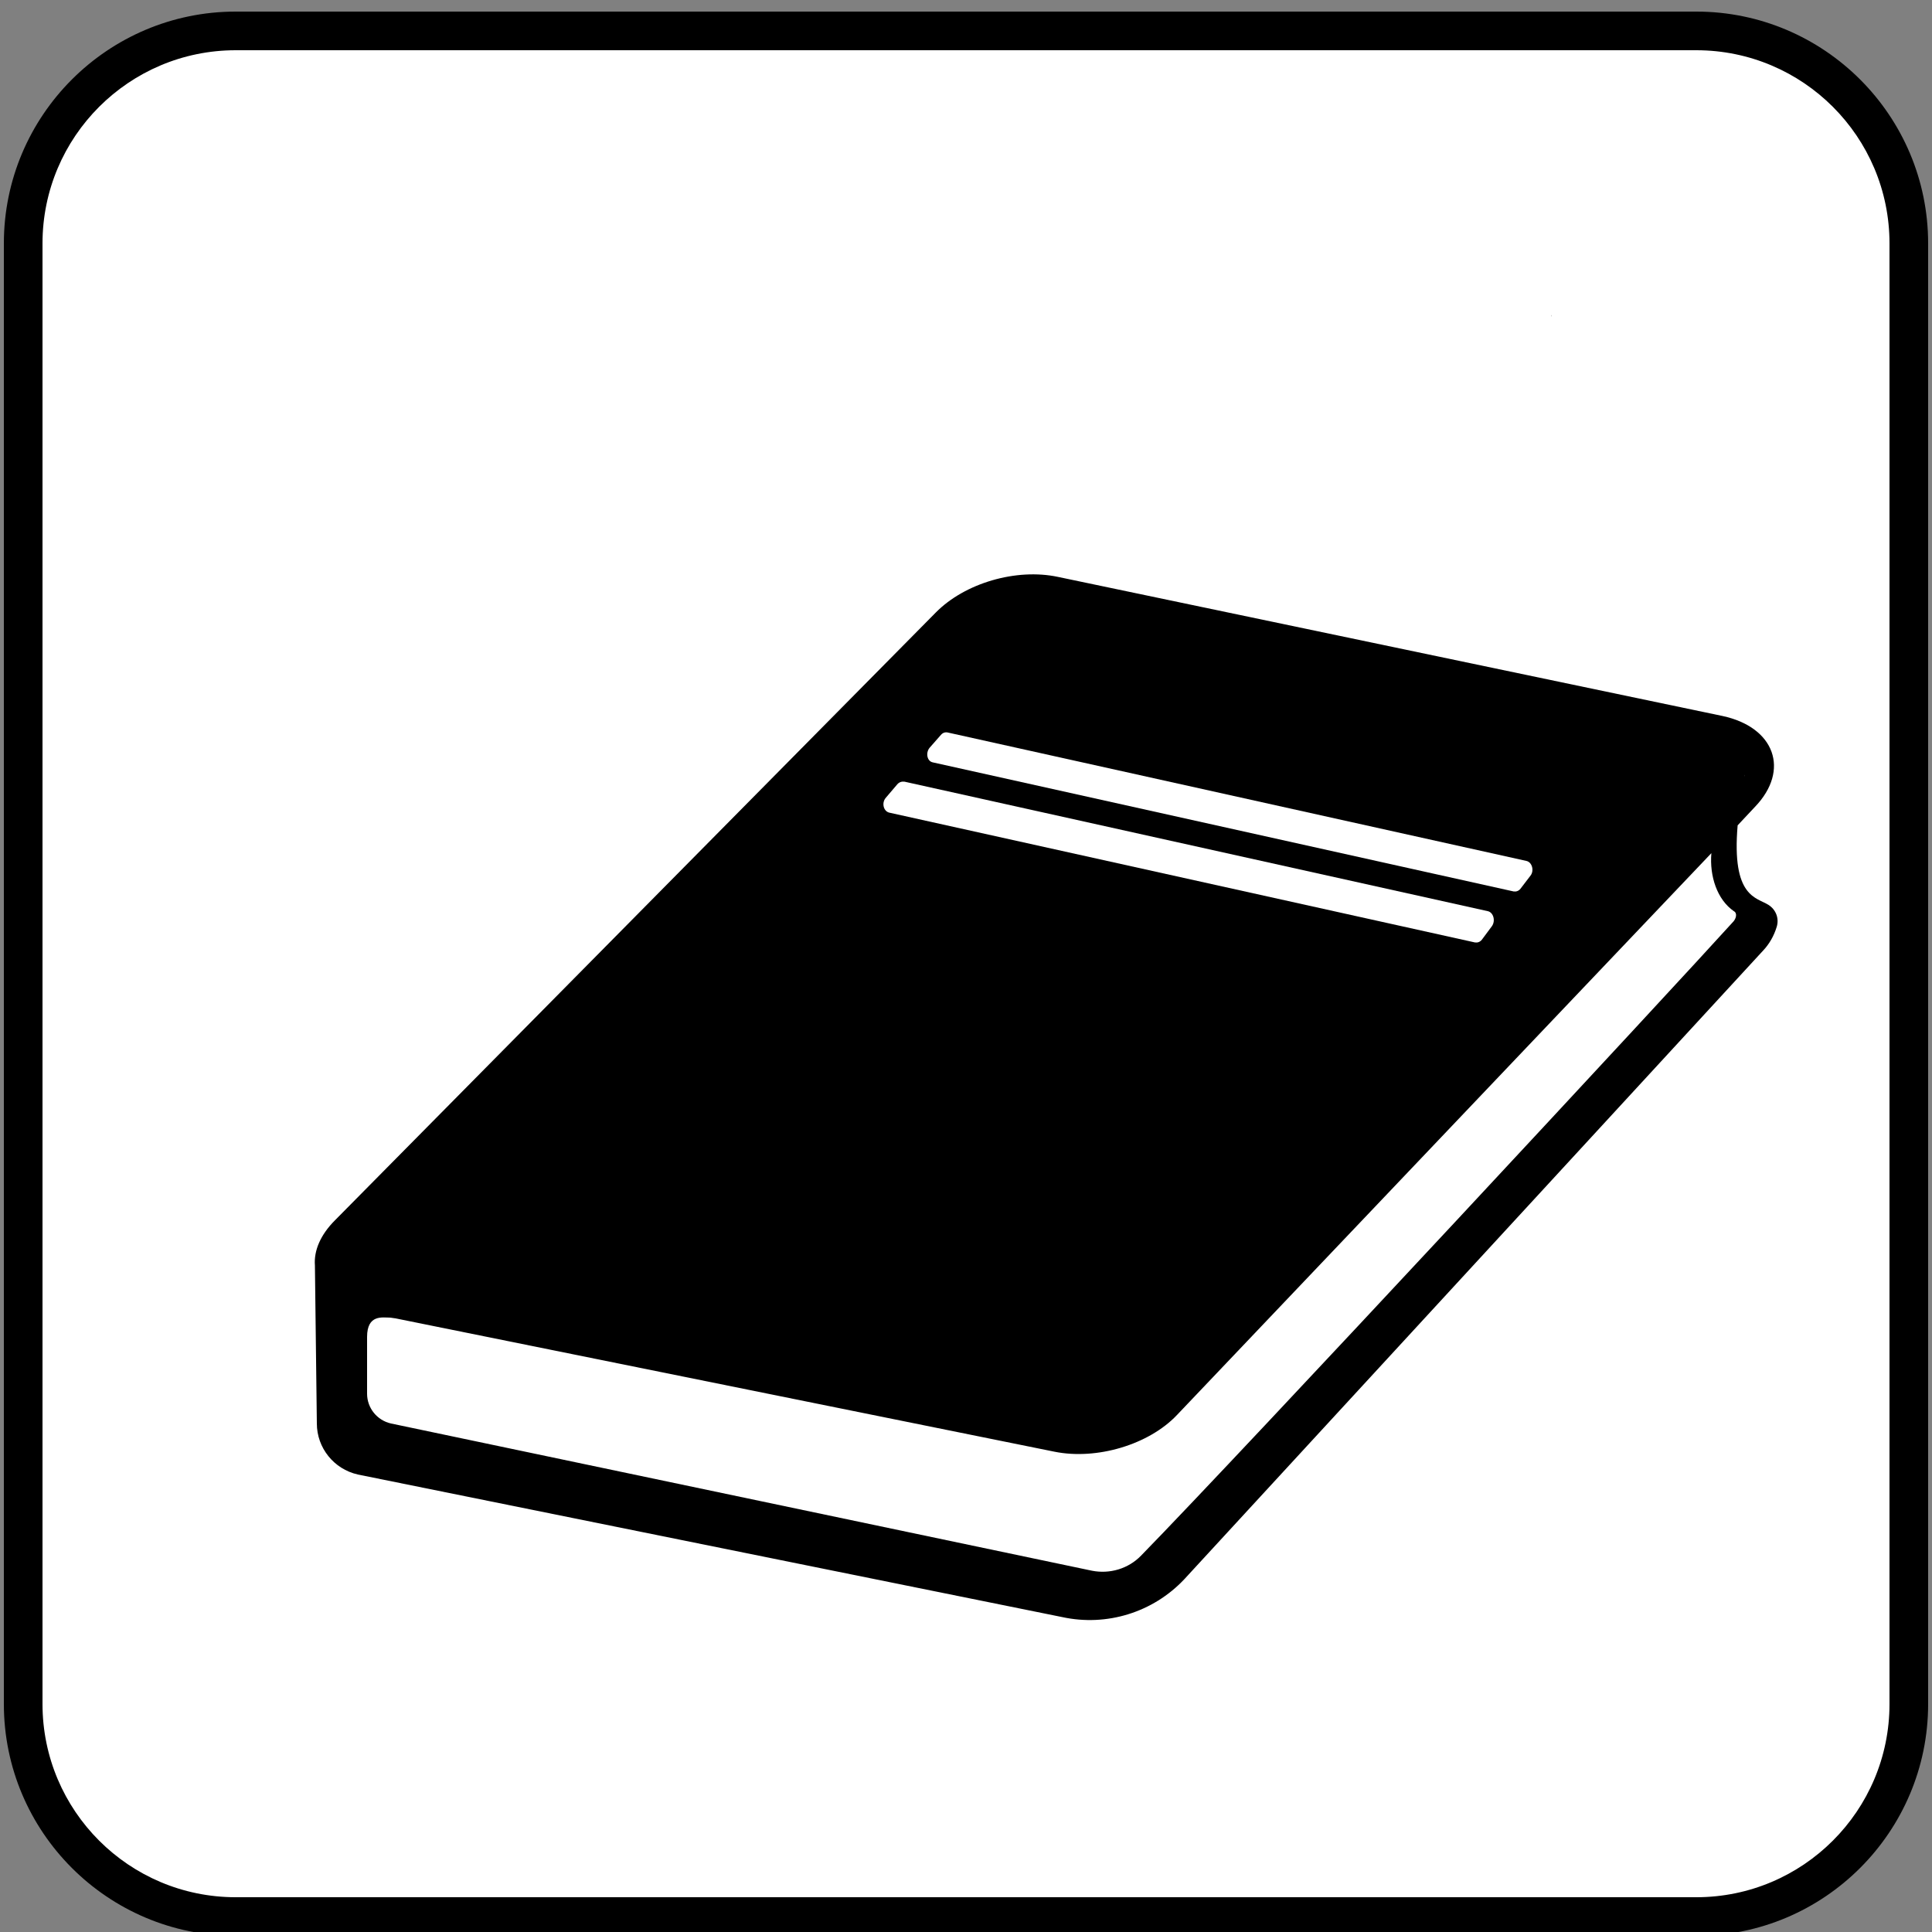 <?xml version="1.0" encoding="utf-8"?>
<!-- Generator: Adobe Illustrator 25.1.0, SVG Export Plug-In . SVG Version: 6.00 Build 0)  -->
<svg version="1.1" id="Layer_1" xmlns="http://www.w3.org/2000/svg" xmlns:xlink="http://www.w3.org/1999/xlink" x="0px" y="0px"
	 viewBox="0 0 500 500" style="enable-background:new 0 0 500 500;" xml:space="preserve">
<rect x="0" y="0" width="500" height="500" fill="#808080" stroke="none"/>
<style type="text/css">
	.st0{fill:#FFFFFF;}
	.st1{fill:#FFFFFF;stroke:#000000;stroke-width:10;stroke-miterlimit:10;}
</style>
<g>
	<path class="st0" d="M61,496c-30.3,0-55-24.7-55-55V63C6,32.7,30.7,8,61,8h378c30.3,0,55,24.7,55,55v378c0,30.3-24.7,55-55,55H61z"
		/>
	<path d="M439,13c27.6,0,50,22.4,50,50v378c0,27.6-22.4,50-50,50H61c-27.6,0-50-22.4-50-50V63c0-27.6,22.4-50,50-50H439 M439,3H61
		C27.9,3,1,29.9,1,63v378c0,33.1,26.9,60,60,60h378c33.1,0,60-26.9,60-60V63C499,29.9,472.1,3,439,3L439,3z"/>
</g>
<path d="M401.5,81.5c0,0.1,0,0.3-0.1,0.5C401.4,81.9,401.5,81.7,401.5,81.5z"/>
<path d="M457.7,234.2c-3.1-2-9.6-1.9-8-20.6l4.5-4.8c9.1-9.5,5.1-20.6-8.4-23.5l-172-36c-10.8-2.3-24.1,1.6-31.6,9.2L86.7,315.8
	c-3.8,3.8-5.5,7.9-5.2,11.7l0,0l0.5,40.9c0,6.3,4.4,11.8,10.6,13.2l182.3,36.9c11.5,2.5,23.5-1.2,31.6-9.8L456.3,246
	c1.6-1.7,2.8-3.8,3.5-6.1C460.5,237.7,459.6,235.4,457.7,234.2z M451.5,200.5c0,0.1,0,0.3-0.1,0.5
	C451.4,200.9,451.5,200.7,451.5,200.5z M448.5,238.6C434.6,254,321.3,376,295.3,402.6c-3.3,3.4-8.1,4.8-12.7,3.9l-181.4-38.1
	c-3.6-0.8-6.2-4-6.2-7.7V346c0-5.9,4-5,6-5l1.4,0.2l170.5,34.5c10.9,2.2,24.4-1.8,31.7-9.5l138.3-145.4c-0.5,6,1.5,12,5.8,15
	C449.7,236.3,449.3,237.8,448.5,238.6z"/>
<path d="M401.5,81.5c0,0.1,0,0.3-0.1,0.5C401.4,81.9,401.5,81.7,401.5,81.5z"/>
<g>
	<path class="st0" d="M243.5,190.2l-2.9,3.3c-1.1,1.3-0.7,3.5,0.8,3.8l150.3,33.4c0.7,0.1,1.3-0.1,1.8-0.7l2.6-3.4
		c1-1.3,0.4-3.5-1.1-3.8l-149.6-33.2C244.7,189.4,244,189.6,243.5,190.2z"/>
	<path class="st0" d="M232.2,203l-2.9,3.4c-1.2,1.3-0.7,3.5,0.8,3.9l151.6,33.6c0.7,0.1,1.3-0.1,1.8-0.7l2.6-3.5
		c1-1.4,0.4-3.6-1.1-3.9l-150.9-33.5C233.4,202.2,232.7,202.4,232.2,203z"/>
</g>
</svg>

